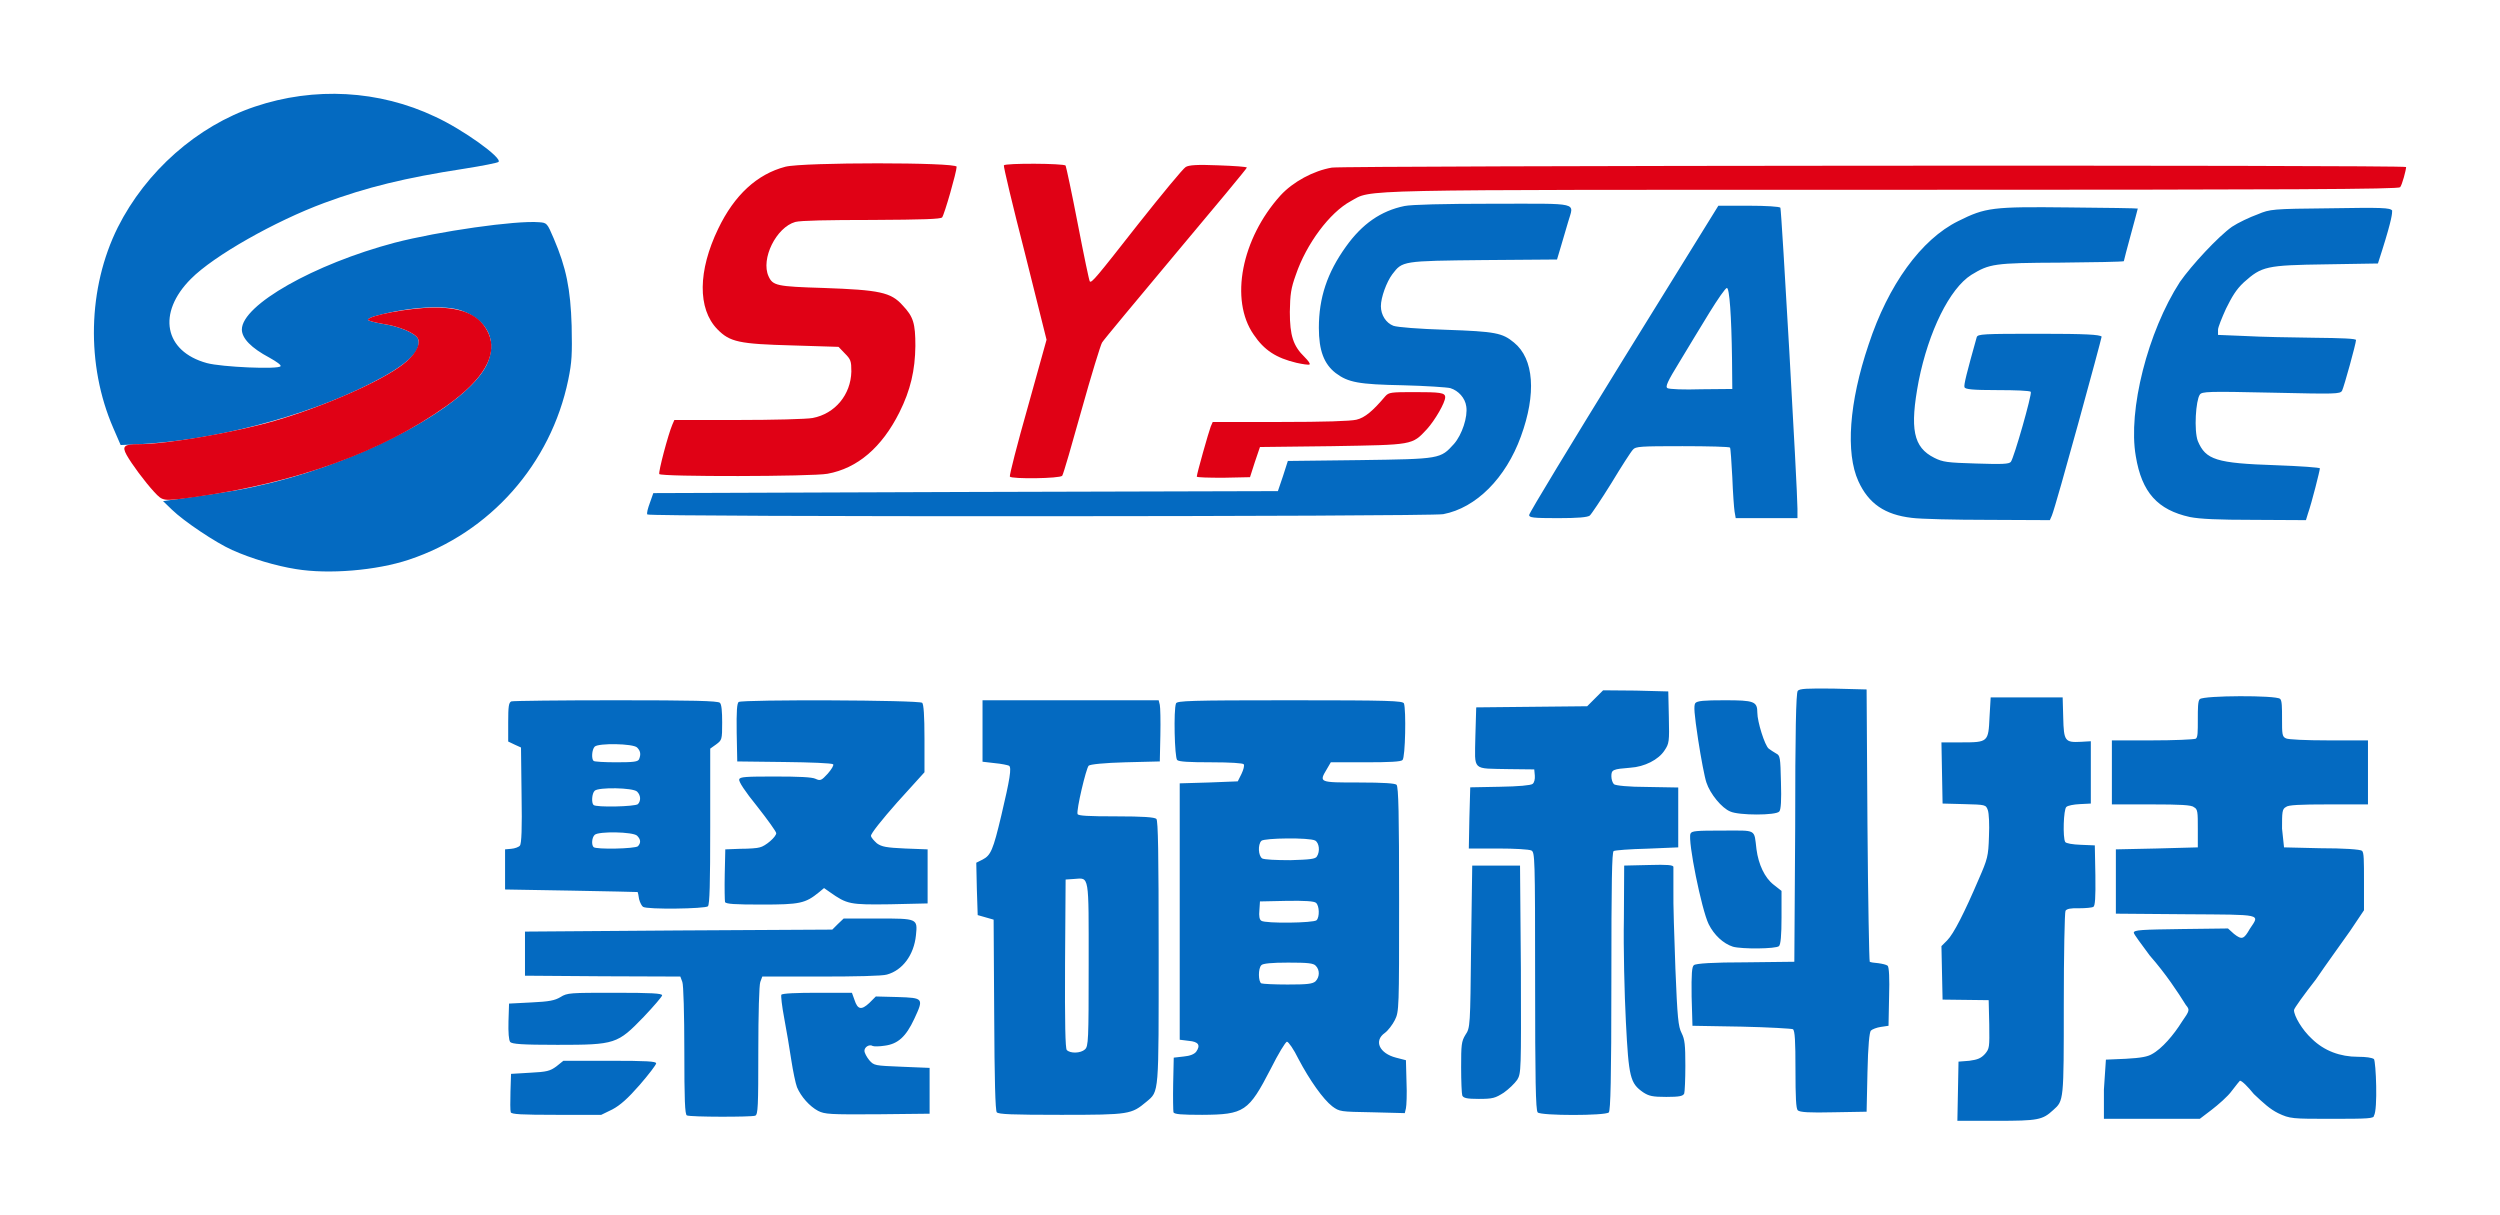<?xml version="1.0" ?>
<svg xmlns="http://www.w3.org/2000/svg" viewBox="0 0 878.6 426.9" fill="#046ac1">
	<path d="M 688.1,383.6 L 688.3,373.1 L 692.1,372.8 C 695.1,372.4 696.2,371.9 697.6,370.4 C 699.2,368.5 699.2,368.1 699.1,360.0 L 698.9,351.5 L 690.8,351.4 L 682.7,351.3 L 682.5,342.0 L 682.3,332.5 L 684.3,330.5 C 686.6,328.2 690.4,320.7 695.4,309.0 C 698.5,301.9 698.8,300.9 699.0,294.0 C 699.2,289.7 699.0,285.8 698.6,284.7 C 697.9,282.8 697.8,282.8 690.3,282.6 L 682.7,282.4 L 682.5,271.7 L 682.3,260.9 L 689.3,260.9 C 698.7,260.9 698.8,260.8 699.2,252.0 L 699.6,245.1 L 724.9,245.1 L 725.1,252.2 C 725.3,260.5 725.7,261.0 731.4,260.7 L 734.8,260.5 L 734.8,282.4 L 730.9,282.6 C 728.8,282.7 726.7,283.1 726.2,283.6 C 725.2,284.4 724.9,294.4 725.8,295.9 C 726.1,296.4 728.4,296.8 731.3,296.9 L 736.2,297.1 L 736.4,307.6 C 736.5,315.6 736.3,318.3 735.7,318.7 C 735.2,319.0 732.9,319.2 730.7,319.2 C 727.8,319.1 726.3,319.4 725.9,320.1 C 725.6,320.6 725.3,335.4 725.3,352.9 C 725.3,387.1 725.3,386.8 721.6,390.1 C 717.8,393.6 716.3,393.9 701.7,393.9 L 687.9,393.9 L 688.1,383.6 L 688.1,383.6 M 739.4,382.9 L 740.1,372.4 L 747.1,372.1 C 752.7,371.8 754.8,371.3 756.2,370.5 C 759.8,368.6 764.0,363.6 766.8,359.1 C 769.6,355.1 769.6,354.9 768.2,353.2 C 765.4,348.7 761.2,342.3 755.5,335.8 C 752.7,332.0 749.9,328.3 749.9,327.8 C 749.9,326.8 752.7,326.7 766.8,326.5 L 783.0,326.3 L 785.1,328.2 C 787.9,330.4 788.6,330.1 790.7,326.4 C 794.2,321.1 795.6,321.5 768.2,321.3 L 743.6,321.1 L 743.6,298.5 L 757.6,298.2 L 772.4,297.8 L 772.4,291.2 C 772.4,285.5 772.4,284.3 771.0,283.67 C 770.3,282.9 766.1,282.7 756.2,282.7 L 742.2,282.7 L 742.2,260.2 L 756.2,260.2 C 764.0,260.2 771.0,259.9 771.7,259.6 C 772.4,259.1 772.4,257.3 772.4,252.8 C 772.4,249.1 772.4,246.3 773.1,245.7 C 774.5,244.4 799.9,244.3 801.3,245.6 C 802.0,246.1 802.0,248.7 802.0,252.6 C 802.0,257.9 802.0,258.9 803.4,259.5 C 804.1,259.9 810.4,260.2 818.2,260.2 L 832.2,260.2 L 832.2,282.7 L 818.2,282.7 C 808.3,282.7 804.1,282.9 803.4,283.6 C 802.0,284.3 802.0,285.5 802.0,291.2 L 802.7,297.8 L 815.3,298.1 C 823.8,298.1 829.4,298.5 830.1,299.0 C 830.8,299.6 830.8,302.3 830.8,309.9 L 830.8,319.9 L 825.9,327.2 C 823.1,331.2 817.5,338.9 813.9,344.2 C 809.7,349.6 806.2,354.4 806.2,355.0 C 806.2,357.0 809.0,361.9 812.5,365.1 C 816.8,369.3 822.4,371.4 828.7,371.4 C 831.5,371.4 833.6,371.7 834.3,372.2 C 835.0,373.1 835.7,390.0 834.3,392.1 C 834.3,393.1 832.2,393.2 819.6,393.2 C 805.5,393.2 804.8,393.2 800.6,391.2 C 797.8,389.8 795.6,387.8 792.1,384.5 C 790.0,381.9 787.9,379.8 787.2,379.8 C 787.2,379.8 785.8,381.4 784.4,383.3 C 783.0,385.3 779.5,388.3 777.3,390.0 L 773.1,393.2 L 739.4,393.2 L 739.4,382.9 L 739.4,382.9 M 241.4,392.0 C 240.7,391.7 240.5,386.5 240.5,369.3 C 240.5,356.5 240.2,346.0 239.8,345.1 L 239.1,343.2 L 211.8,343.1 L 184.5,342.9 L 184.5,327.4 L 238.5,327.0 L 292.5,326.7 L 294.4,324.8 L 296.5,322.8 L 308.5,322.8 C 322.5,322.8 322.5,322.8 321.9,328.7 C 321.2,335.6 317.2,341.0 311.7,342.5 C 310.2,343.0 300.5,343.2 288.5,343.2 L 267.9,343.2 L 267.2,345.1 C 266.8,346.0 266.5,356.4 266.5,369.3 C 266.5,389.0 266.4,391.7 265.4,392.1 C 264.0,392.6 242.7,392.6 241.4,392.0 M 179.5,390.9 C 179.3,390.3 179.3,387.1 179.4,383.6 L 179.6,377.4 L 186.3,377.0 C 192.2,376.7 193.3,376.4 195.5,374.8 L 198.0,372.8 L 214.3,372.8 C 227.3,372.8 230.6,373.0 230.6,373.7 C 230.6,374.2 228.0,377.6 224.8,381.3 C 220.6,386.1 218.0,388.4 215.2,389.9 L 211.3,391.8 L 195.7,391.8 C 183.2,391.8 179.8,391.6 179.5,390.9 L 179.5,390.9 M 287.5,390.4 C 284.5,388.8 281.5,385.4 280.1,382.1 C 279.6,380.8 278.7,376.5 278.1,372.6 C 277.5,368.6 276.4,362.0 275.6,357.8 C 274.8,353.6 274.4,349.9 274.6,349.6 C 274.9,349.1 280.1,348.9 287.3,348.9 L 299.4,348.9 L 300.3,351.4 C 301.4,354.8 302.7,355.1 305.5,352.5 L 307.8,350.2 L 315.5,350.4 C 324.6,350.7 324.7,350.8 321.3,358.1 C 318.4,364.3 315.6,366.9 310.9,367.5 C 309.0,367.8 307.1,367.8 306.7,367.6 C 305.6,366.9 303.8,367.9 303.8,369.3 C 303.8,370.0 304.6,371.5 305.5,372.6 C 307.2,374.5 307.3,374.5 317.0,374.9 L 326.7,375.3 L 326.7,391.4 L 308.4,391.6 C 291.5,391.7 289.9,391.6 287.5,390.4 L 287.5,390.4 M 350.3,390.9 C 349.8,390.2 349.5,379.8 349.4,356.5 L 349.2,323.2 L 346.4,322.4 L 343.6,321.6 L 343.3,312.4 L 343.1,303.2 L 345.3,302.1 C 348.2,300.6 349.0,298.8 351.9,286.6 C 354.9,273.9 355.6,269.7 354.6,269.1 C 354.2,268.9 351.9,268.4 349.6,268.2 L 345.3,267.7 L 345.3,246.1 L 407.2,246.1 L 407.6,247.7 C 407.8,248.6 407.9,253.4 407.8,258.4 L 407.6,267.6 L 395.5,267.9 C 388.2,268.1 383.1,268.6 382.6,269.1 C 381.7,270.0 378.2,284.8 378.7,286.1 C 379.0,286.7 382.3,286.9 392.3,286.9 C 401.7,286.9 405.8,287.2 406.4,287.8 C 407.0,288.4 407.2,299.8 407.2,334.6 C 407.2,385.1 407.4,383.4 402.9,387.2 C 397.6,391.6 397.1,391.8 373.0,391.8 C 355.5,391.8 350.9,391.6 350.3,390.9 L 350.3,390.9 M 381.3,368.8 C 382.5,367.7 382.6,365.8 382.6,339.0 C 382.6,306.9 382.9,308.5 377.5,308.9 L 374.5,309.1 L 374.3,338.6 C 374.2,359.8 374.4,368.4 374.9,369.0 C 376.1,370.3 379.8,370.2 381.3,368.8 L 381.3,368.8 M 412.4,390.9 C 412.3,390.4 412.2,385.9 412.3,380.8 L 412.5,371.7 L 416.0,371.3 C 418.2,371.1 419.7,370.5 420.4,369.6 C 422.0,367.3 421.2,366.1 417.8,365.8 L 414.6,365.4 L 414.6,275.3 L 424.8,275.0 L 435.0,274.6 L 436.3,272.0 C 437.0,270.5 437.4,269.1 437.1,268.6 C 436.9,268.2 432.4,267.9 425.6,267.9 C 417.9,267.9 414.3,267.7 413.7,267.1 C 412.8,266.2 412.4,249.4 413.3,247.2 C 413.7,246.3 417.9,246.1 453.3,246.1 C 488.8,246.1 492.9,246.3 493.4,247.2 C 494.2,249.4 493.9,266.2 492.9,267.1 C 492.4,267.7 488.4,267.9 479.9,267.9 L 467.7,267.9 L 466.3,270.3 C 463.5,275.0 463.5,275.0 477.5,275.0 C 486.3,275.0 490.3,275.3 490.8,275.8 C 491.5,276.5 491.7,286.4 491.7,316.1 C 491.7,354.6 491.7,355.5 490.2,358.5 C 489.4,360.1 487.8,362.2 486.7,363.0 C 482.7,365.8 484.8,370.2 490.6,371.7 L 494.1,372.6 L 494.3,380.2 C 494.5,384.5 494.3,388.6 494.1,389.5 L 493.7,391.2 L 482.2,390.9 C 471.0,390.7 470.8,390.7 468.2,388.8 C 465.0,386.3 460.3,379.7 456.3,372.1 C 454.7,368.8 452.8,366.1 452.3,366.1 C 451.8,366.1 449.2,370.4 446.6,375.6 C 438.8,390.7 437.3,391.7 422.5,391.8 C 415.2,391.8 412.7,391.6 412.4,390.9 M 462.3,344.9 C 463.8,343.4 463.9,340.9 462.4,339.4 C 461.6,338.5 459.6,338.3 452.7,338.3 C 447.0,338.3 443.8,338.6 443.3,339.2 C 442.1,340.3 442.2,345.1 443.3,345.6 C 443.8,345.8 448.0,346.0 452.5,346.0 C 459.4,346.0 461.2,345.8 462.3,344.9 L 462.3,344.9 M 462.7,323.4 C 463.8,322.3 463.7,318.3 462.5,317.3 C 461.9,316.7 458.5,316.5 452.2,316.6 L 442.8,316.8 L 442.6,319.9 C 442.4,321.9 442.6,323.2 443.3,323.6 C 444.7,324.6 461.7,324.4 462.7,323.4 M 462.8,301.0 C 464.0,299.2 463.6,296.2 462.2,295.4 C 460.2,294.3 444.3,294.5 443.3,295.5 C 442.0,296.8 442.2,300.8 443.6,301.7 C 444.4,302.1 448.3,302.3 453.5,302.3 C 460.3,302.1 462.3,301.9 462.8,301.0 M 540.4,390.9 C 539.7,390.3 539.5,379.1 539.5,344.9 C 539.5,300.9 539.4,299.6 538.2,298.9 C 537.4,298.5 532.3,298.2 526.5,298.2 L 516.2,298.2 L 516.4,287.5 L 516.7,276.7 L 527.1,276.5 C 533.7,276.4 538.0,276.0 538.6,275.5 C 539.2,275.1 539.5,273.8 539.4,272.6 L 539.2,270.4 L 530.4,270.3 C 517.1,270.0 518.3,271.2 518.5,258.9 L 518.8,248.6 L 538.3,248.4 L 557.8,248.2 L 560.6,245.4 L 563.4,242.6 L 574.9,242.7 L 586.3,243.0 L 586.5,252.0 C 586.7,260.7 586.6,261.3 585.0,263.7 C 582.9,267.0 577.9,269.5 573.0,269.8 C 566.8,270.3 566.3,270.5 566.3,272.8 C 566.3,273.9 566.7,275.1 567.2,275.6 C 567.7,276.07 572.4,276.57 579.0,276.57 L 589.8,276.76 L 589.8,297.8 L 578.9,298.26 C 572.9,298.4 567.6,298.8 567.1,299.1 C 566.5,299.5 566.3,309.5 566.3,344.95 C 566.3,379.14 566.0,390.3 565.4,390.95 C 564.2,392.14 541.6,392.14 540.4,390.95 L 540.4,390.9 M 631.8,390.2 C 631.2,389.6 631.0,385.6 631.0,375.9 C 631.0,365.8 630.8,362.2 630.1,361.7 C 629.7,361.5 621.5,361.0 612.0,360.8 L 594.8,360.5 L 594.5,350.2 C 594.4,342.2 594.6,339.7 595.3,339.2 C 595.9,338.6 602.0,338.2 613.5,338.2 L 630.6,338.0 L 630.9,290.9 C 630.9,257.0 631.2,243.5 631.8,242.8 C 632.4,242.0 635.1,241.9 644.3,242.0 L 656.0,242.3 L 656.3,289.9 C 656.5,316.1 656.9,337.7 657.1,338.0 C 657.4,338.2 658.7,338.4 660.1,338.5 C 661.5,338.7 662.9,339.0 663.4,339.4 C 663.9,339.9 664.1,343.9 663.9,350.3 L 663.7,360.5 L 661.0,360.9 C 659.6,361.1 658.0,361.7 657.5,362.2 C 657.0,362.7 656.5,367.4 656.3,376.9 L 656.0,390.7 L 644.4,390.9 C 635.9,391.1 632.5,390.9 631.8,390.2 L 631.8,390.2 M 513.9,385.0 C 513.7,384.4 513.5,380.0 513.5,375.1 C 513.5,367.2 513.6,366.0 515.0,363.7 C 516.7,361.2 516.7,360.7 517.0,332.7 L 517.4,304.2 L 534.2,304.2 L 534.5,340.7 C 534.6,376.4 534.6,377.2 533.2,379.5 C 532.3,380.8 530.2,382.8 528.5,384.0 C 525.5,385.9 524.7,386.2 519.7,386.2 C 515.5,386.2 514.3,385.9 513.9,385.0 L 513.9,385.0 M 577.5,383.9 C 572.9,380.7 572.4,378.7 571.4,359.1 C 570.9,349.4 570.5,333.1 570.7,322.8 L 570.8,304.2 L 579.4,304.0 C 586.1,303.8 588.1,304.0 588.1,304.7 L 588.1,313.0 C 588.0,317.1 588.4,329.4 588.8,340.4 C 589.5,357.7 589.8,360.8 591.0,363.1 C 592.1,365.3 592.3,367.2 592.3,374.5 C 592.3,379.3 592.1,383.7 591.9,384.3 C 591.5,385.2 590.3,385.5 585.6,385.5 C 580.8,385.5 579.5,385.2 577.5,383.9 L 577.5,383.9 M 179.3,366.2 C 178.8,365.5 178.6,362.9 178.7,358.9 L 178.9,352.7 L 186.7,352.3 C 193.1,352.0 195.0,351.6 197.0,350.4 C 199.4,348.9 200.3,348.9 216.1,348.9 C 228.9,348.9 232.7,349.1 232.7,349.8 C 232.7,350.2 229.8,353.6 226.2,357.4 C 217.0,366.9 216.3,367.2 195.9,367.2 C 183.2,367.2 180.0,366.9 179.3,366.2 L 179.3,366.2 M 609.0,332.7 C 605.6,331.6 602.4,328.6 600.5,324.8 C 598.0,319.7 593.1,295.5 594.1,293.0 C 594.5,292.0 596.1,291.9 605.4,291.9 C 617.6,291.9 616.4,291.2 617.3,298.5 C 618.0,303.8 620.2,308.5 623.3,310.9 L 626.1,313.1 L 626.1,322.4 C 626.1,328.7 625.8,332.0 625.2,332.5 C 624.2,333.5 612.1,333.6 609.0,332.7 L 609.0,332.7 M 226.0,318.7 C 225.6,318.5 224.9,317.2 224.6,316.0 C 224.4,314.7 224.2,313.6 224.1,313.5 C 224.0,313.5 213.5,313.2 200.7,313.0 L 177.5,312.6 L 177.5,298.5 L 179.7,298.3 C 180.9,298.2 182.3,297.7 182.7,297.2 C 183.3,296.6 183.5,290.9 183.3,279.5 L 183.1,262.7 L 180.9,261.7 L 178.6,260.6 L 178.6,253.8 C 178.6,248.2 178.8,246.9 179.7,246.5 C 180.3,246.3 196.9,246.1 216.5,246.1 C 243.3,246.1 252.4,246.3 253.0,247.0 C 253.6,247.5 253.8,250.1 253.8,253.9 C 253.8,260.0 253.7,260.1 251.7,261.6 L 249.6,263.1 L 249.6,290.4 C 249.6,310.7 249.4,317.8 248.8,318.5 C 247.9,319.4 227.4,319.7 226.0,318.7 M 224.2,297.4 C 225.3,296.2 225.2,295.0 223.9,293.7 C 222.5,292.3 210.3,292.1 209.0,293.4 C 208.0,294.3 207.8,296.9 208.6,297.7 C 209.4,298.6 223.2,298.3 224.2,297.4 L 224.2,297.4 M 224.2,282.6 C 225.3,281.4 225.2,279.5 223.9,278.2 C 222.5,276.8 210.3,276.6 209.0,277.9 C 208.0,278.8 207.8,282.2 208.6,282.9 C 209.4,283.8 223.2,283.5 224.2,282.6 L 224.2,282.6 M 224.6,266.8 C 225.3,265.1 225.1,263.9 223.9,262.7 C 222.5,261.3 210.3,261.1 209.0,262.4 C 208.0,263.4 207.8,266.7 208.6,267.4 C 208.8,267.7 212.5,267.9 216.6,267.9 C 222.8,267.9 224.2,267.7 224.6,266.8 L 224.6,266.8 M 254.8,317.0 C 254.7,316.5 254.6,312.1 254.7,307.3 L 254.9,298.5 L 260.2,298.3 C 263.1,298.3 266.2,298.1 267.0,297.8 C 269.0,297.4 272.8,294.1 272.8,292.8 C 272.8,292.3 269.8,288.1 266.1,283.4 C 261.8,278.1 259.5,274.6 259.8,273.9 C 260.0,273.0 262.1,272.9 272.4,272.9 C 280.6,272.9 285.4,273.1 286.6,273.7 C 288.3,274.5 288.7,274.3 290.9,271.9 C 292.3,270.3 293.1,268.9 292.8,268.6 C 292.4,268.2 284.7,267.9 275.7,267.8 L 259.1,267.6 L 258.9,257.5 C 258.8,249.8 259.0,247.2 259.6,246.7 C 261.2,245.8 323.1,246.0 324.1,247.0 C 324.6,247.5 324.9,251.4 324.9,259.6 L 324.9,271.4 L 315.3,282.0 C 310.0,288.0 305.9,293.1 306.1,293.8 C 306.2,294.4 307.2,295.5 308.2,296.4 C 309.9,297.6 311.5,297.9 318.1,298.2 L 326.0,298.5 L 326.0,317.5 L 312.8,317.8 C 298.6,318.0 297.7,317.8 291.6,313.5 L 289.6,312.1 L 287.8,313.6 C 283.0,317.5 281.1,317.9 267.7,317.9 C 258.1,317.9 255.1,317.7 254.8,317.0 L 254.8,317.0 M 608.1,285.2 C 605.1,284.0 601.0,279.0 599.7,275.0 C 599.1,273.3 597.8,266.5 596.8,260.0 C 595.4,250.7 595.2,248.0 595.8,247.1 C 596.5,246.3 598.8,246.1 606.1,246.1 C 616.5,246.1 617.6,246.5 617.6,250.5 C 617.6,253.6 620.2,262.0 621.6,263.1 C 622.2,263.6 623.4,264.3 624.2,264.8 C 625.6,265.5 625.7,266.1 625.9,274.9 C 626.1,281.2 625.9,284.6 625.3,285.2 C 624.2,286.6 611.1,286.6 608.1,285.2 L 608.1,285.2 M 104.0,200.0 C 97.0,198.9 88.3,196.3 81.6,193.3 C 75.8,190.7 64.6,183.2 60.4,179.1 L 57.3,176.1 L 68.1,174.6 C 81.5,172.7 86.2,171.9 95.2,169.7 C 129.4,161.3 163.7,142.6 170.9,128.5 C 175.0,120.3 171.7,112.6 162.3,109.2 C 156.7,107.1 143.8,107.8 132.2,111.0 C 130.6,111.4 129.3,112.0 129.3,112.4 C 129.3,112.7 131.6,113.3 134.4,113.8 C 140.6,114.7 146.5,117.3 147.0,119.3 C 148.2,123.5 142.7,128.5 130.2,134.8 C 106.9,146.6 74.5,155.0 47.4,156.2 L 42.4,156.4 L 39.8,150.4 C 30.2,128.3 30.8,101.2 41.4,79.9 C 51.3,60.2 69.3,44.3 89.5,37.5 C 110.5,30.4 133.3,31.7 152.9,41.0 C 162.7,45.5 176.6,55.5 175.2,56.9 C 175.0,57.2 169.5,58.3 163.1,59.3 C 142.3,62.5 128.9,65.8 114.0,71.3 C 96.7,77.7 75.1,89.9 67.1,98.0 C 55.1,110.0 57.7,123.5 72.7,127.6 C 77.8,129.0 97.9,129.9 98.6,128.7 C 98.9,128.3 97.2,127.1 94.7,125.7 C 88.3,122.3 85.0,118.9 85.0,115.8 C 85.0,107.2 110.4,92.8 138.7,85.3 C 154.1,81.3 181.3,77.4 189.5,78.1 C 192.2,78.3 192.3,78.4 194.6,83.8 C 199.0,94.1 200.5,101.5 200.9,114.5 C 201.1,124.5 201.0,127.2 199.7,133.5 C 193.6,163.0 172.3,187.2 143.7,196.7 C 132.3,200.5 115.5,201.9 104.0,200.0 L 104.0,200.0 M 671.9,182.0 C 662.4,180.9 656.7,177.0 653.1,169.1 C 648.6,159.2 649.8,141.5 656.7,121.1 C 663.6,100.1 675.2,84.1 688.2,77.7 C 697.8,72.9 700.2,72.6 727.0,72.9 C 740.1,73.0 751.3,73.2 751.3,73.3 C 751.3,73.6 746.4,91.3 746.4,91.8 C 745.7,92.0 736.0,92.2 724.1,92.3 C 700.7,92.4 699.2,92.7 692.8,96.6 C 685.2,101.4 677.8,116.4 674.3,133.9 C 671.1,150.8 672.4,157.2 679.8,160.9 C 682.8,162.4 684.3,162.6 694.5,162.9 C 703.7,163.2 706.1,163.1 706.7,162.3 C 707.8,160.9 714.2,138.5 713.7,137.7 C 713.4,137.3 708.3,137.1 702.0,137.1 C 693.1,137.1 690.7,136.8 690.4,136.1 C 690.1,135.3 691.2,131.0 694.7,118.5 C 695.1,117.4 696.7,117.3 716.6,117.3 C 733.2,117.3 737.9,117.6 738.6,118.3 C 738.6,119.0 722.6,177.7 721.1,181.2 L 720.4,182.8 L 698.8,182.7 C 686.8,182.7 674.8,182.4 671.9,182.0 M 769.6,181.7 C 758.3,179.2 752.7,173.1 750.6,160.3 C 747.8,144.2 754.8,116.6 766.1,99.1 C 770.3,93.1 779.5,83.2 784.4,79.7 C 786.5,78.3 790.7,76.3 793.5,75.3 C 797.8,73.5 798.5,73.4 818.9,73.2 C 837.2,72.9 840.0,73.0 840.7,74.0 C 840.7,75.0 840.7,76.8 837.2,87.9 L 835.7,92.6 L 817.5,92.9 C 796.3,93.2 794.9,93.6 788.6,99.2 C 785.8,101.8 784.4,104.3 782.3,108.5 C 780.9,111.6 779.5,115.0 779.5,115.9 L 779.5,117.7 L 789.3,118.1 C 794.2,118.4 805.5,118.6 813.2,118.7 C 823.1,118.8 828.0,119.0 828.0,119.5 C 828.0,120.7 823.8,135.9 823.1,137.3 C 822.4,138.5 821.0,138.5 798.5,138.0 C 775.9,137.5 773.8,137.6 773.1,138.7 C 771.7,140.7 771.0,151.2 772.4,155.0 C 775.2,161.6 778.8,162.8 799.9,163.5 C 808.3,163.8 815.3,164.3 815.3,164.6 C 815.3,165.3 812.5,176.5 811.1,180.5 L 810.4,182.8 L 792.1,182.7 C 779.5,182.7 773.1,182.4 769.6,181.7 L 769.6,181.7 M 537.4,181.0 C 537.4,180.3 552.4,155.6 570.6,126.1 L 603.9,72.3 L 614.6,72.3 C 620.7,72.3 625.4,72.6 625.7,73.0 C 626.1,73.7 631.7,172.1 631.7,178.8 L 631.7,182.1 L 610.0,182.1 L 609.6,179.8 C 609.4,178.6 609.0,173.1 608.8,167.7 C 608.5,162.2 608.2,157.6 608.0,157.3 C 607.8,157.0 600.3,156.8 591.3,156.8 C 576.6,156.8 574.8,156.9 573.9,158.0 C 573.2,158.7 569.8,164.0 566.3,169.8 C 562.7,175.6 559.2,180.8 558.7,181.2 C 557.9,181.8 554.5,182.1 547.5,182.1 C 538.7,182.1 537.4,181.9 537.4,181.0 L 537.4,181.0 M 608.7,126.1 C 608.5,110.9 607.8,101.2 606.9,101.2 C 606.4,101.2 603.7,105.1 600.8,109.8 C 597.9,114.5 593.2,122.3 590.3,127.1 C 586.0,134.1 585.2,135.9 586.0,136.4 C 586.6,136.8 591.9,137.0 597.9,136.8 L 608.8,136.7 L 608.7,126.1 M 227.5,180.8 C 227.2,180.4 227.7,178.6 228.4,176.7 L 229.6,173.3 L 339.3,172.9 L 449.1,172.6 L 450.9,167.3 L 452.6,162.0 L 478.0,161.7 C 506.3,161.3 506.2,161.3 511.0,156.0 C 513.8,152.8 515.9,146.5 515.3,142.8 C 514.9,139.9 512.6,137.3 509.7,136.4 C 508.5,136.1 501.0,135.6 493.1,135.4 C 477.4,135.1 473.8,134.4 469.4,131.1 C 465.3,127.9 463.5,123.2 463.5,115.2 C 463.5,104.7 466.4,95.9 473.0,86.7 C 478.7,78.7 485.3,74.1 493.6,72.4 C 496.0,71.9 507.3,71.6 524.7,71.6 C 555.9,71.6 553.1,70.9 551.1,78.0 C 550.5,80.1 549.4,83.9 548.6,86.5 L 547.2,91.2 L 521.4,91.4 C 492.7,91.7 492.9,91.7 489.3,96.4 C 487.3,99.1 485.3,104.5 485.3,107.6 C 485.3,110.7 487.1,113.5 489.7,114.5 C 491.1,115.0 498.6,115.6 508.2,115.9 C 525.6,116.5 528.0,117.0 532.1,120.4 C 539.1,126.1 540.0,138.4 534.5,153.4 C 529.2,168.0 518.8,178.5 507.2,180.7 C 502.3,181.6 228.1,181.7 227.5,180.8 L 227.5,180.8"/>
	<path d="M 54.2,172.9 C 50.8,169.2 46.3,163.1 44.5,159.9 C 42.8,156.8 43.6,156.1 48.8,156.1 C 58.6,156.1 82.4,152.0 96.5,147.9 C 114.1,142.8 134.4,133.8 141.8,127.9 C 145.6,125.0 147.7,121.5 147.0,119.3 C 146.5,117.3 140.6,114.7 134.4,113.8 C 131.6,113.3 129.3,112.7 129.3,112.4 C 129.3,110.9 144.3,108.1 152.5,108.1 C 162.8,108.0 168.9,110.9 171.7,117.2 C 175.0,124.7 170.0,133.3 157.0,142.6 C 134.2,158.9 103.8,169.8 68.2,174.7 C 57.2,176.2 57.3,176.2 54.2,172.9 L 54.2,172.9" fill="#e00115"/>
	<path d="M 455.6,127.5 C 448.5,125.8 444.3,123.1 440.6,117.6 C 432.1,105.4 436.3,83.9 450.0,68.7 C 454.4,63.9 461.6,60.0 468.1,58.9 C 472.8,58.2 845.6,57.9 845.6,58.7 C 845.6,59.7 844.2,65.0 843.5,65.8 C 842.8,66.5 806.2,66.7 665.2,66.7 C 471.8,66.7 482.4,66.5 474.7,70.7 C 467.3,74.7 459.1,85.7 455.4,96.6 C 453.7,101.3 453.4,103.4 453.3,109.6 C 453.3,118.0 454.5,121.6 458.5,125.5 C 459.8,126.8 460.6,127.9 460.2,128.1 C 459.9,128.3 457.8,128.0 455.6,127.5 L 455.6,127.5 M 231.7,166.6 C 231.3,166.0 234.8,152.7 236.3,149.2 L 237.0,147.6 L 259.3,147.6 C 271.7,147.6 283.5,147.3 285.6,146.9 C 293.5,145.4 299.0,138.7 299.2,130.6 C 299.2,126.9 299.0,126.3 296.9,124.2 L 294.7,121.9 L 278.6,121.4 C 259.7,120.9 256.5,120.2 252.1,115.7 C 245.1,108.5 245.3,95.1 252.4,80.4 C 258.1,68.5 266.1,61.2 276.0,58.6 C 282.2,57.0 336.2,57.0 336.2,58.6 C 336.2,60.4 331.9,75.4 331.1,76.4 C 330.5,77.0 324.7,77.2 306.3,77.3 C 291.0,77.3 281.4,77.5 279.5,78.0 C 272.8,79.9 267.3,91.0 270.1,97.1 C 271.6,100.4 273.0,100.7 289.4,101.2 C 309.1,101.9 313.1,102.7 317.2,107.3 C 321.0,111.3 321.7,113.6 321.7,121.6 C 321.6,130.1 320.0,137.1 316.1,144.9 C 309.9,157.3 301.3,164.6 290.8,166.5 C 285.5,167.5 232.3,167.6 231.7,166.6 L 231.7,166.6 M 420.6,167.5 C 420.6,166.5 424.8,151.7 425.5,149.9 L 426.2,148.3 L 449.8,148.3 C 465.4,148.3 474.6,148.0 476.7,147.5 C 479.7,146.8 482.5,144.4 486.9,139.2 C 488.1,137.9 488.9,137.8 496.9,137.8 C 506.2,137.8 507.9,138.0 507.9,139.6 C 507.9,141.5 504.3,147.7 501.5,150.8 C 496.2,156.5 496.7,156.3 468.1,156.8 L 442.8,157.1 L 441.0,162.4 L 439.3,167.7 L 429.9,167.9 C 424.8,167.9 420.6,167.8 420.6,167.5 M 354.9,167.5 C 354.7,167.1 357.5,156.1 361.2,143.1 L 367.8,119.4 L 360.2,89.0 C 355.9,72.3 352.6,58.4 352.8,58.1 C 353.3,57.3 374.0,57.4 374.5,58.2 C 374.7,58.6 376.7,67.9 378.8,78.8 C 380.9,89.7 382.8,98.8 383.0,98.9 C 383.6,99.6 385.4,97.4 399.9,78.9 C 408.3,68.3 415.8,59.2 416.7,58.7 C 417.8,58.0 420.7,57.8 428.1,58.1 C 433.7,58.3 438.2,58.6 438.2,58.9 C 438.2,59.2 426.9,72.8 413.2,89.1 C 399.5,105.5 387.8,119.5 387.3,120.4 C 386.8,121.2 383.5,131.9 380.1,144.1 C 376.7,156.3 373.7,166.7 373.3,167.2 C 372.5,168.2 355.5,168.4 354.9,167.5 L 354.9,167.5" fill="#e00115"/>
</svg>
